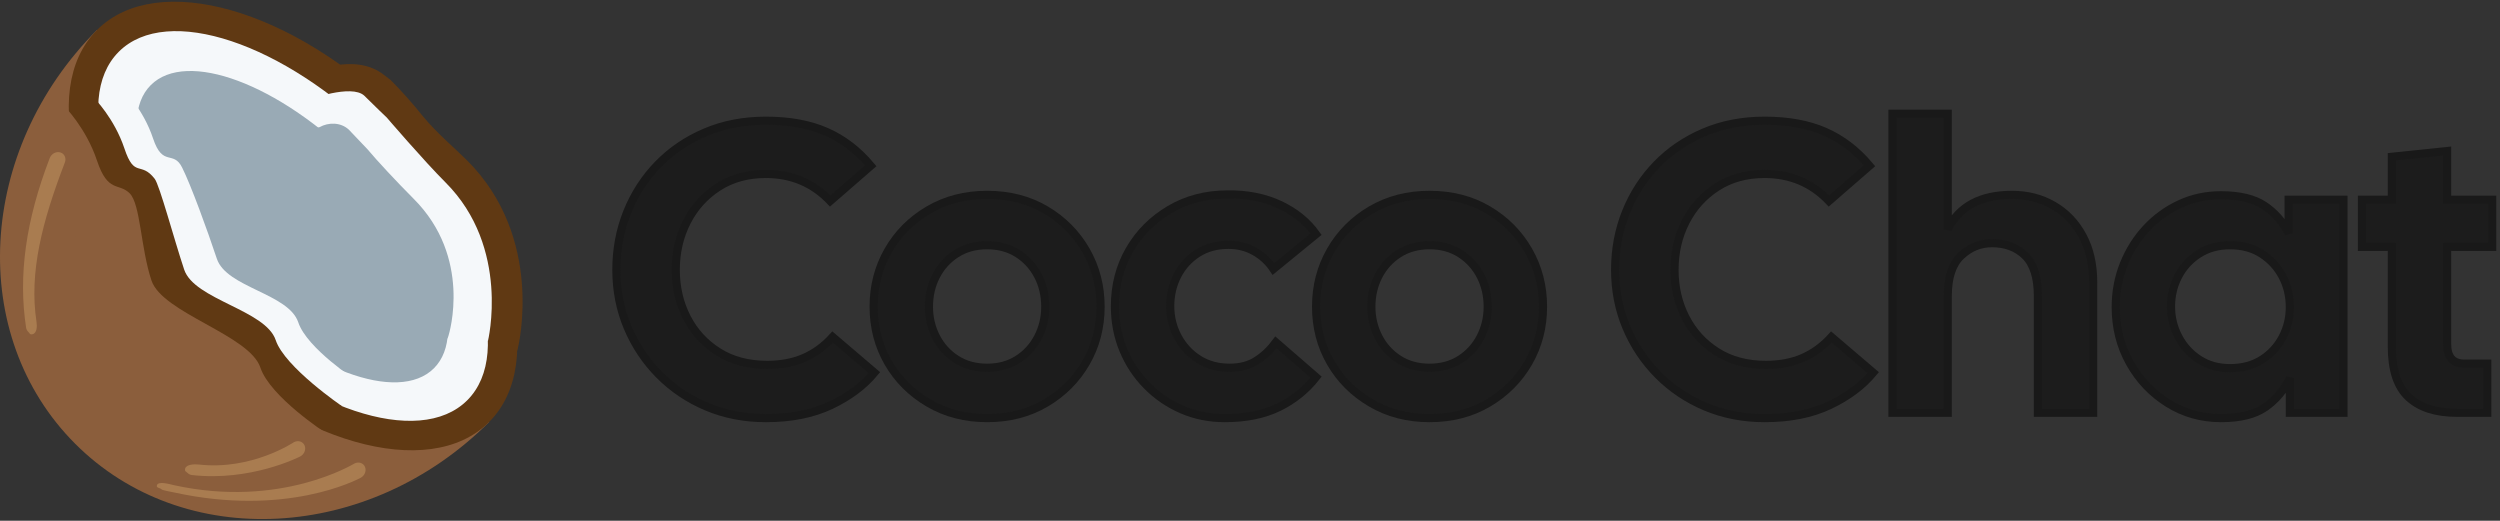 <?xml version="1.0" encoding="utf-8"?>
<!-- Generator: Adobe Illustrator 16.0.3, SVG Export Plug-In . SVG Version: 6.00 Build 0)  -->
<!DOCTYPE svg PUBLIC "-//W3C//DTD SVG 1.1//EN" "http://www.w3.org/Graphics/SVG/1.1/DTD/svg11.dtd">
<svg version="1.1" id="Capa_2" xmlns="http://www.w3.org/2000/svg" xmlns:xlink="http://www.w3.org/1999/xlink" x="0px" y="0px"
	 width="2458px" height="512px" viewBox="0 0 2458 512" enable-background="new 0 0 2458 512" xml:space="preserve">
<rect x="0" y="0" width="2458" height="512" fill="#333333" stroke="none"/>
<g>
	<path fill="#1C1C1C" stroke="#191919" stroke-width="8" d="M753.023,411.092c-20.944,0-40.347-3.764-58.202-11.277
		c-17.861-7.515-33.431-17.986-46.723-31.417c-13.292-13.424-23.632-28.932-31.014-46.521c-7.39-17.584-11.077-36.452-11.077-56.591
		c0-20.14,3.556-39.07,10.674-56.793c7.112-17.722,17.181-33.291,30.208-46.722c13.021-13.425,28.527-23.966,46.521-31.619
		c17.986-7.653,37.861-11.479,59.611-11.479c23.091,0,42.896,3.625,59.41,10.875c16.514,7.25,31.077,18.396,43.702,33.432
		l-39.875,34.639c-16.917-17.722-38-26.583-63.237-26.583c-17.993,0-33.632,4.298-46.924,12.89
		c-13.292,8.597-23.563,20.007-30.813,34.236c-7.25,14.235-10.875,29.943-10.875,47.125c0,17.188,3.625,32.826,10.875,46.924
		c7.25,14.099,17.584,25.375,31.015,33.834c13.424,8.458,29.402,12.688,47.931,12.688c13.694,0,25.778-2.278,36.25-6.849
		c10.473-4.563,19.869-11.409,28.195-20.542l41.083,35.042c-10.743,12.89-25.042,23.563-42.896,32.021
		C799.003,406.862,777.724,411.092,753.023,411.092z"/>
	<path fill="#1C1C1C" stroke="#191919" stroke-width="8" d="M970.523,411.092c-21.486,0-40.681-4.972-57.598-14.902
		c-16.917-9.932-30.146-23.159-39.675-39.674c-9.534-16.515-14.299-34.842-14.299-54.979s4.765-38.528,14.299-55.181
		c9.528-16.646,22.758-29.938,39.675-39.876c16.917-9.932,36.111-14.902,57.598-14.902c21.75,0,41.014,4.972,57.799,14.902
		c16.778,9.938,29.938,23.229,39.474,39.876c9.527,16.651,14.299,35.042,14.299,55.181s-4.771,38.466-14.299,54.979
		c-9.535,16.515-22.694,29.742-39.474,39.674C1011.536,406.12,992.273,411.092,970.523,411.092z M970.523,361.55
		c11.542,0,21.612-2.75,30.208-8.257c8.59-5.501,15.236-12.819,19.938-21.952c4.694-9.125,7.049-19.063,7.049-29.806
		c0-11.007-2.354-21.077-7.049-30.208c-4.701-9.126-11.348-16.445-19.938-21.952c-8.597-5.5-18.667-8.257-30.208-8.257
		c-11.548,0-21.618,2.757-30.208,8.257c-8.597,5.507-15.243,12.826-19.938,21.952c-4.701,9.131-7.049,19.201-7.049,30.208
		c0,10.743,2.348,20.681,7.049,29.806c4.694,9.133,11.341,16.451,19.938,21.952C948.905,358.8,958.974,361.55,970.523,361.55z"/>
	<path fill="#1C1C1C" stroke="#191919" stroke-width="8" d="M1204.137,411.092c-15.042,0-29.069-2.818-42.091-8.459
		c-13.027-5.639-24.507-13.492-34.438-23.563c-9.938-10.069-17.66-21.75-23.16-35.042c-5.507-13.291-8.257-27.59-8.257-42.896
		c0-20.402,4.765-38.868,14.299-55.383c9.528-16.514,22.688-29.735,39.473-39.674c16.777-9.932,35.777-14.902,56.993-14.902
		c19.063-0.265,36.112,3.091,51.153,10.068c15.035,6.986,26.986,16.653,35.849,29.001l-41.89,34.236
		c-4.834-7.25-11.077-13.021-18.729-17.319c-7.653-4.293-16.182-6.445-25.577-6.445c-11.548,0-21.618,2.758-30.208,8.259
		c-8.598,5.507-15.243,12.825-19.938,21.95c-4.701,9.133-7.048,19.201-7.048,30.209c0,10.742,2.479,20.743,7.451,30.008
		c4.966,9.264,11.813,16.651,20.542,22.152c8.723,5.507,18.861,8.257,30.41,8.257c10.472,0,19.333-2.348,26.583-7.049
		c7.25-4.694,13.557-10.674,18.931-17.924l39.474,34.236c-9.938,12.625-22.223,22.493-36.854,29.604
		C1242.464,407.529,1224.812,411.092,1204.137,411.092z"/>
	<path fill="#1C1C1C" stroke="#191919" stroke-width="8" d="M1405.527,411.092c-21.485,0-40.681-4.972-57.598-14.902
		c-16.917-9.932-30.146-23.159-39.674-39.674c-9.535-16.515-14.3-34.842-14.3-54.979s4.765-38.528,14.3-55.181
		c9.527-16.646,22.757-29.938,39.674-39.876c16.917-9.932,36.11-14.902,57.598-14.902c21.75,0,41.015,4.972,57.799,14.902
		c16.778,9.938,29.938,23.229,39.474,39.876c9.527,16.651,14.299,35.042,14.299,55.181s-4.771,38.466-14.299,54.979
		c-9.534,16.515-22.694,29.742-39.474,39.674C1446.541,406.12,1427.277,411.092,1405.527,411.092z M1405.527,361.55
		c11.542,0,21.611-2.75,30.208-8.257c8.591-5.501,15.237-12.819,19.938-21.952c4.693-9.125,7.048-19.063,7.048-29.806
		c0-11.007-2.354-21.077-7.048-30.208c-4.701-9.126-11.349-16.445-19.938-21.952c-8.597-5.5-18.666-8.257-30.208-8.257
		c-11.549,0-21.618,2.757-30.209,8.257c-8.597,5.507-15.242,12.826-19.938,21.952c-4.701,9.131-7.05,19.201-7.05,30.208
		c0,10.743,2.349,20.681,7.05,29.806c4.694,9.133,11.341,16.451,19.938,21.952C1383.907,358.8,1393.978,361.55,1405.527,361.55z"/>
	<path fill="#1C1C1C" stroke="#191919" stroke-width="8" d="M1735.004,411.092c-20.945,0-40.349-3.764-58.202-11.277
		c-17.861-7.515-33.432-17.986-46.724-31.417c-13.292-13.424-23.632-28.932-31.015-46.521
		c-7.388-17.584-11.076-36.452-11.076-56.591c0-20.14,3.556-39.07,10.674-56.793c7.111-17.722,17.183-33.291,30.209-46.722
		c13.021-13.425,28.527-23.966,46.521-31.619c17.987-7.653,37.86-11.479,59.612-11.479c23.09,0,42.896,3.625,59.409,10.875
		c16.515,7.25,31.076,18.396,43.701,33.432l-39.875,34.639c-16.917-17.722-38-26.583-63.235-26.583
		c-17.993,0-33.634,4.298-46.926,12.89c-13.291,8.597-23.563,20.007-30.813,34.236c-7.25,14.235-10.875,29.943-10.875,47.125
		c0,17.188,3.625,32.826,10.875,46.924c7.25,14.099,17.584,25.375,31.015,33.834c13.424,8.458,29.402,12.688,47.932,12.688
		c13.693,0,25.777-2.278,36.25-6.849c10.473-4.563,19.868-11.409,28.193-20.542l41.084,35.042
		c-10.743,12.89-25.041,23.563-42.896,32.021C1780.984,406.862,1759.704,411.092,1735.004,411.092z"/>
	<path fill="#1C1C1C" stroke="#191919" stroke-width="8" d="M1860.666,405.855v-294.03h54.375V225.41
		c11.277-22.557,32.354-33.834,63.236-33.834c15.034,0,28.598,3.492,40.682,10.473c12.083,6.985,21.61,16.916,28.598,29.806
		c6.979,12.89,10.472,28.194,10.472,45.918v128.084h-54.375V291.062c0-18.257-4.166-31.479-12.485-39.674
		c-8.326-8.188-19.201-12.285-32.625-12.285c-11.549,0-21.688,4.098-30.41,12.285c-8.729,8.193-13.091,21.417-13.091,39.674v114.793
		H1860.666z"/>
	<path fill="#1C1C1C" stroke="#191919" stroke-width="8" d="M2183.691,411.092c-19.069,0-36.452-4.901-52.16-14.701
		s-28.194-22.958-37.459-39.473c-9.264-16.515-13.896-34.841-13.896-54.979c0-15.035,2.681-29.202,8.056-42.494
		c5.368-13.291,12.75-24.972,22.153-35.042c9.396-10.069,20.34-17.986,32.826-23.764c12.485-5.771,25.979-8.66,40.479-8.66
		c18.257,0,32.486,3.424,42.694,10.271c10.202,6.849,18.126,15.91,23.765,27.188V196.41h53.973v209.445h-52.765v-34.236
		c-5.639,11.819-13.632,21.348-23.965,28.598C2217.052,407.467,2202.483,411.092,2183.691,411.092z M2192.552,361.952
		c12.083,0,22.485-2.75,31.216-8.257c8.723-5.5,15.507-12.819,20.34-21.951c4.833-9.126,7.25-19.063,7.25-29.806
		c0-11.008-2.417-21.077-7.25-30.209c-4.833-9.126-11.617-16.515-20.34-22.153c-8.729-5.639-19.133-8.458-31.216-8.458
		c-11.55,0-21.688,2.757-30.41,8.257c-8.729,5.507-15.507,12.826-20.341,21.952c-4.833,9.131-7.25,19.201-7.25,30.208
		c0,10.473,2.417,20.341,7.25,29.604c4.834,9.264,11.611,16.716,20.341,22.354C2170.865,359.133,2181.002,361.952,2192.552,361.952z
		"/>
	<path fill="#1C1C1C" stroke="#191919" stroke-width="8" d="M2415.692,405.855c-20.681,0-36.521-5.099-47.528-15.307
		c-11.014-10.201-16.514-26.716-16.514-49.542v-98.277h-29.403V196.41h29.403v-42.293l54.375-5.639v47.932h44.307v46.319h-44.307
		v95.459c0,12.889,5.64,19.333,16.917,19.333h22.556v48.334H2415.692L2415.692,405.855z"/>
</g>
<path fill="#8B5E3C" d="M73.972,436.354C-32.484,329.915-22.899,147.741,95.384,29.458l385.484,385.485
	C362.585,533.226,180.413,542.797,73.972,436.354L73.972,436.354z"/>
<path fill="#603913" d="M95.384,29.458c-59.133,59.134-20.791,193.378,85.65,299.835c106.472,106.441,240.7,144.782,299.82,85.649
	c59.133-59.12,20.807-193.363-85.666-299.82C288.762,8.666,154.519-29.66,95.384,29.458z"/>
<path fill="#F5F8FA" d="M468.981,346.254c5.923,5.904,15.512,5.89,21.417-0.033c1.945-1.95,3.32-4.395,3.979-7.069
	c1.016-4.074,23.851-101.005-45.625-170.482c-16.961-16.96-42.144-57.15-49.307-68.81c-6.058-6.286-11.1-4.089-22.685-15.673
	c-5.301-5.301-21.276-34.043-67.221,9.524c-5.233,5.137-5.977,13.31-1.757,19.307l159.428,231.131
	C467.755,344.905,468.345,345.618,468.981,346.254L468.981,346.254z"/>
<path fill="#603913" d="M358.134,94.044c10.706,10.706,22.078,21.457,22.078,21.457s36.406,42.462,57.833,63.874
	c64.237,64.253,41.643,156.173,41.643,156.173l-176.448-237.4C303.239,98.148,345.519,82.368,358.134,94.044z M377.381,73.54
	c-27.757-21.776-72.339-4.771-83.288,5.997c-10.342,10.342-7.071,30.044,1.227,42.067l159.427,231.131
	c9.482,13.771,28.331,17.246,42.1,7.764c6.114-4.209,10.468-10.519,12.234-17.729c1.09-4.436,25.819-109.378-49.624-184.821
	c-13.508-13.508-29.347-26.319-44.051-44.112c-9.829-12.307-20.313-24.075-31.407-35.253L377.381,73.54L377.381,73.54z"/>
<path fill="#F5F8FA" d="M116.797,50.871c-47.307,47.307-8.965,162.365,85.665,256.979c94.599,94.613,209.673,132.971,256.979,85.665
	c47.308-47.308,8.95-162.381-85.664-256.995C279.161,41.921,164.104,3.564,116.797,50.871L116.797,50.871z"/>
<path fill="#99AAB5" d="M148.249,83.67c-35.102,35.103-1.257,125.901,75.625,202.783c76.897,76.897,167.666,110.728,202.782,75.626
	c35.103-35.103,1.257-125.887-75.625-202.784C274.165,82.399,183.366,48.554,148.249,83.67L148.249,83.67z"/>
<path fill="#99AAB5" d="M296.47,130.039l17.808-5.073c8.512-4.725,20.504-5.043,28.712,2.528l18.338,19.278
	c8.677,10.448,29.061,32.361,45.354,48.655c57.649,57.65,35.116,132.078,34.118,135.229c-1.253,3.989-5.503,6.208-9.493,4.955
	c-1.605-0.504-2.997-1.527-3.955-2.911L294.138,140.851c-2.378-3.459-1.501-8.193,1.958-10.571
	C296.219,130.196,296.343,130.116,296.47,130.039L296.47,130.039z"/>
<path fill="#F5F8FA" d="M350.395,374.101c0,0-48.595-31.572-57.105-57.105c-9.51-28.543-70.597-34.102-80.107-62.661
	c-9.495-28.545-25.38-72.158-34.118-89.618c-8.722-17.459-19.049-0.015-28.559-28.559c-9.509-28.576-28.545-47.61-28.545-47.61
	s0,133.274,28.545,161.819c28.559,28.561,142.785,142.785,152.31,133.245C312.325,374.101,350.395,374.101,350.395,374.101
	L350.395,374.101z"/>
<path fill="#603913" d="M336.433,399.452c0,0-56.483-38.418-65.357-65.026c-9.919-29.74-80.107-39.659-90.011-69.4
	c-9.919-29.741-24.168-83.075-28.969-89.224c-13.871-17.869-19.822-0.015-29.741-29.741c-9.919-29.757-29.742-49.579-29.742-49.579
	s0,138.802,29.742,168.543c29.741,29.758,148.706,148.721,158.639,138.803C290.913,393.924,336.433,399.452,336.433,399.452
	L336.433,399.452z"/>
<path fill="#8B5E3C" d="M320.245,425.649c0,0-54.667-35.511-64.238-64.237c-10.707-32.118-96.386-53.547-107.092-85.665
	c-10.707-32.134-10.707-74.958-21.413-85.666c-10.706-10.72-21.412,0-32.119-32.133c-10.706-32.118-32.118-53.532-32.118-53.532
	s0,149.918,32.118,182.037c32.119,32.119,160.608,160.607,171.314,149.901C277.42,425.649,320.245,425.649,320.245,425.649
	L320.245,425.649z"/>
<path fill="#A97C50" d="M154.306,477.029c1.378-4.315,12.66-0.924,16.854,0.016c105.002,23.106,176.569-20.973,177.357-21.336
	c4.119-2.061,8.768-0.516,10.372,3.392c1.605,3.907-0.393,8.737-4.482,10.781c-3.407,1.696-72.808,38.615-183.61,14.22
	c-1.378-0.318-10.918-1.983-11.827-2.893C157.108,479.345,153.367,479.938,154.306,477.029L154.306,477.029z M27.65,326.082
	c1.741,1.728,1.634,3.212,4.392,2.499c4.36-1.105,4.527-7.829,3.861-12.084c-7.451-48.337,5.452-98.491,27.878-156.762
	c1.62-4.255-0.409-8.707-4.452-9.873c-4.119-1.212-8.768,1.271-10.403,5.512c-23.548,61.088-31.149,115.634-23.259,166.773
	C25.898,323.633,26.592,325.01,27.65,326.082z M184.487,465.067c1.144,1.122,2.633,1.827,4.226,1.998
	c57.074,6.451,104.381-17.217,106.365-18.232c4.074-2.073,6.057-6.905,4.407-10.812c-1.636-3.924-6.315-5.392-10.418-3.302
	c-0.439,0.229-41.538,27.908-93.6,22.003c-4.316-0.485-12.508-0.242-13.462,4.165C181.459,463.566,182.806,463.402,184.487,465.067
	L184.487,465.067z"/>
</svg>
